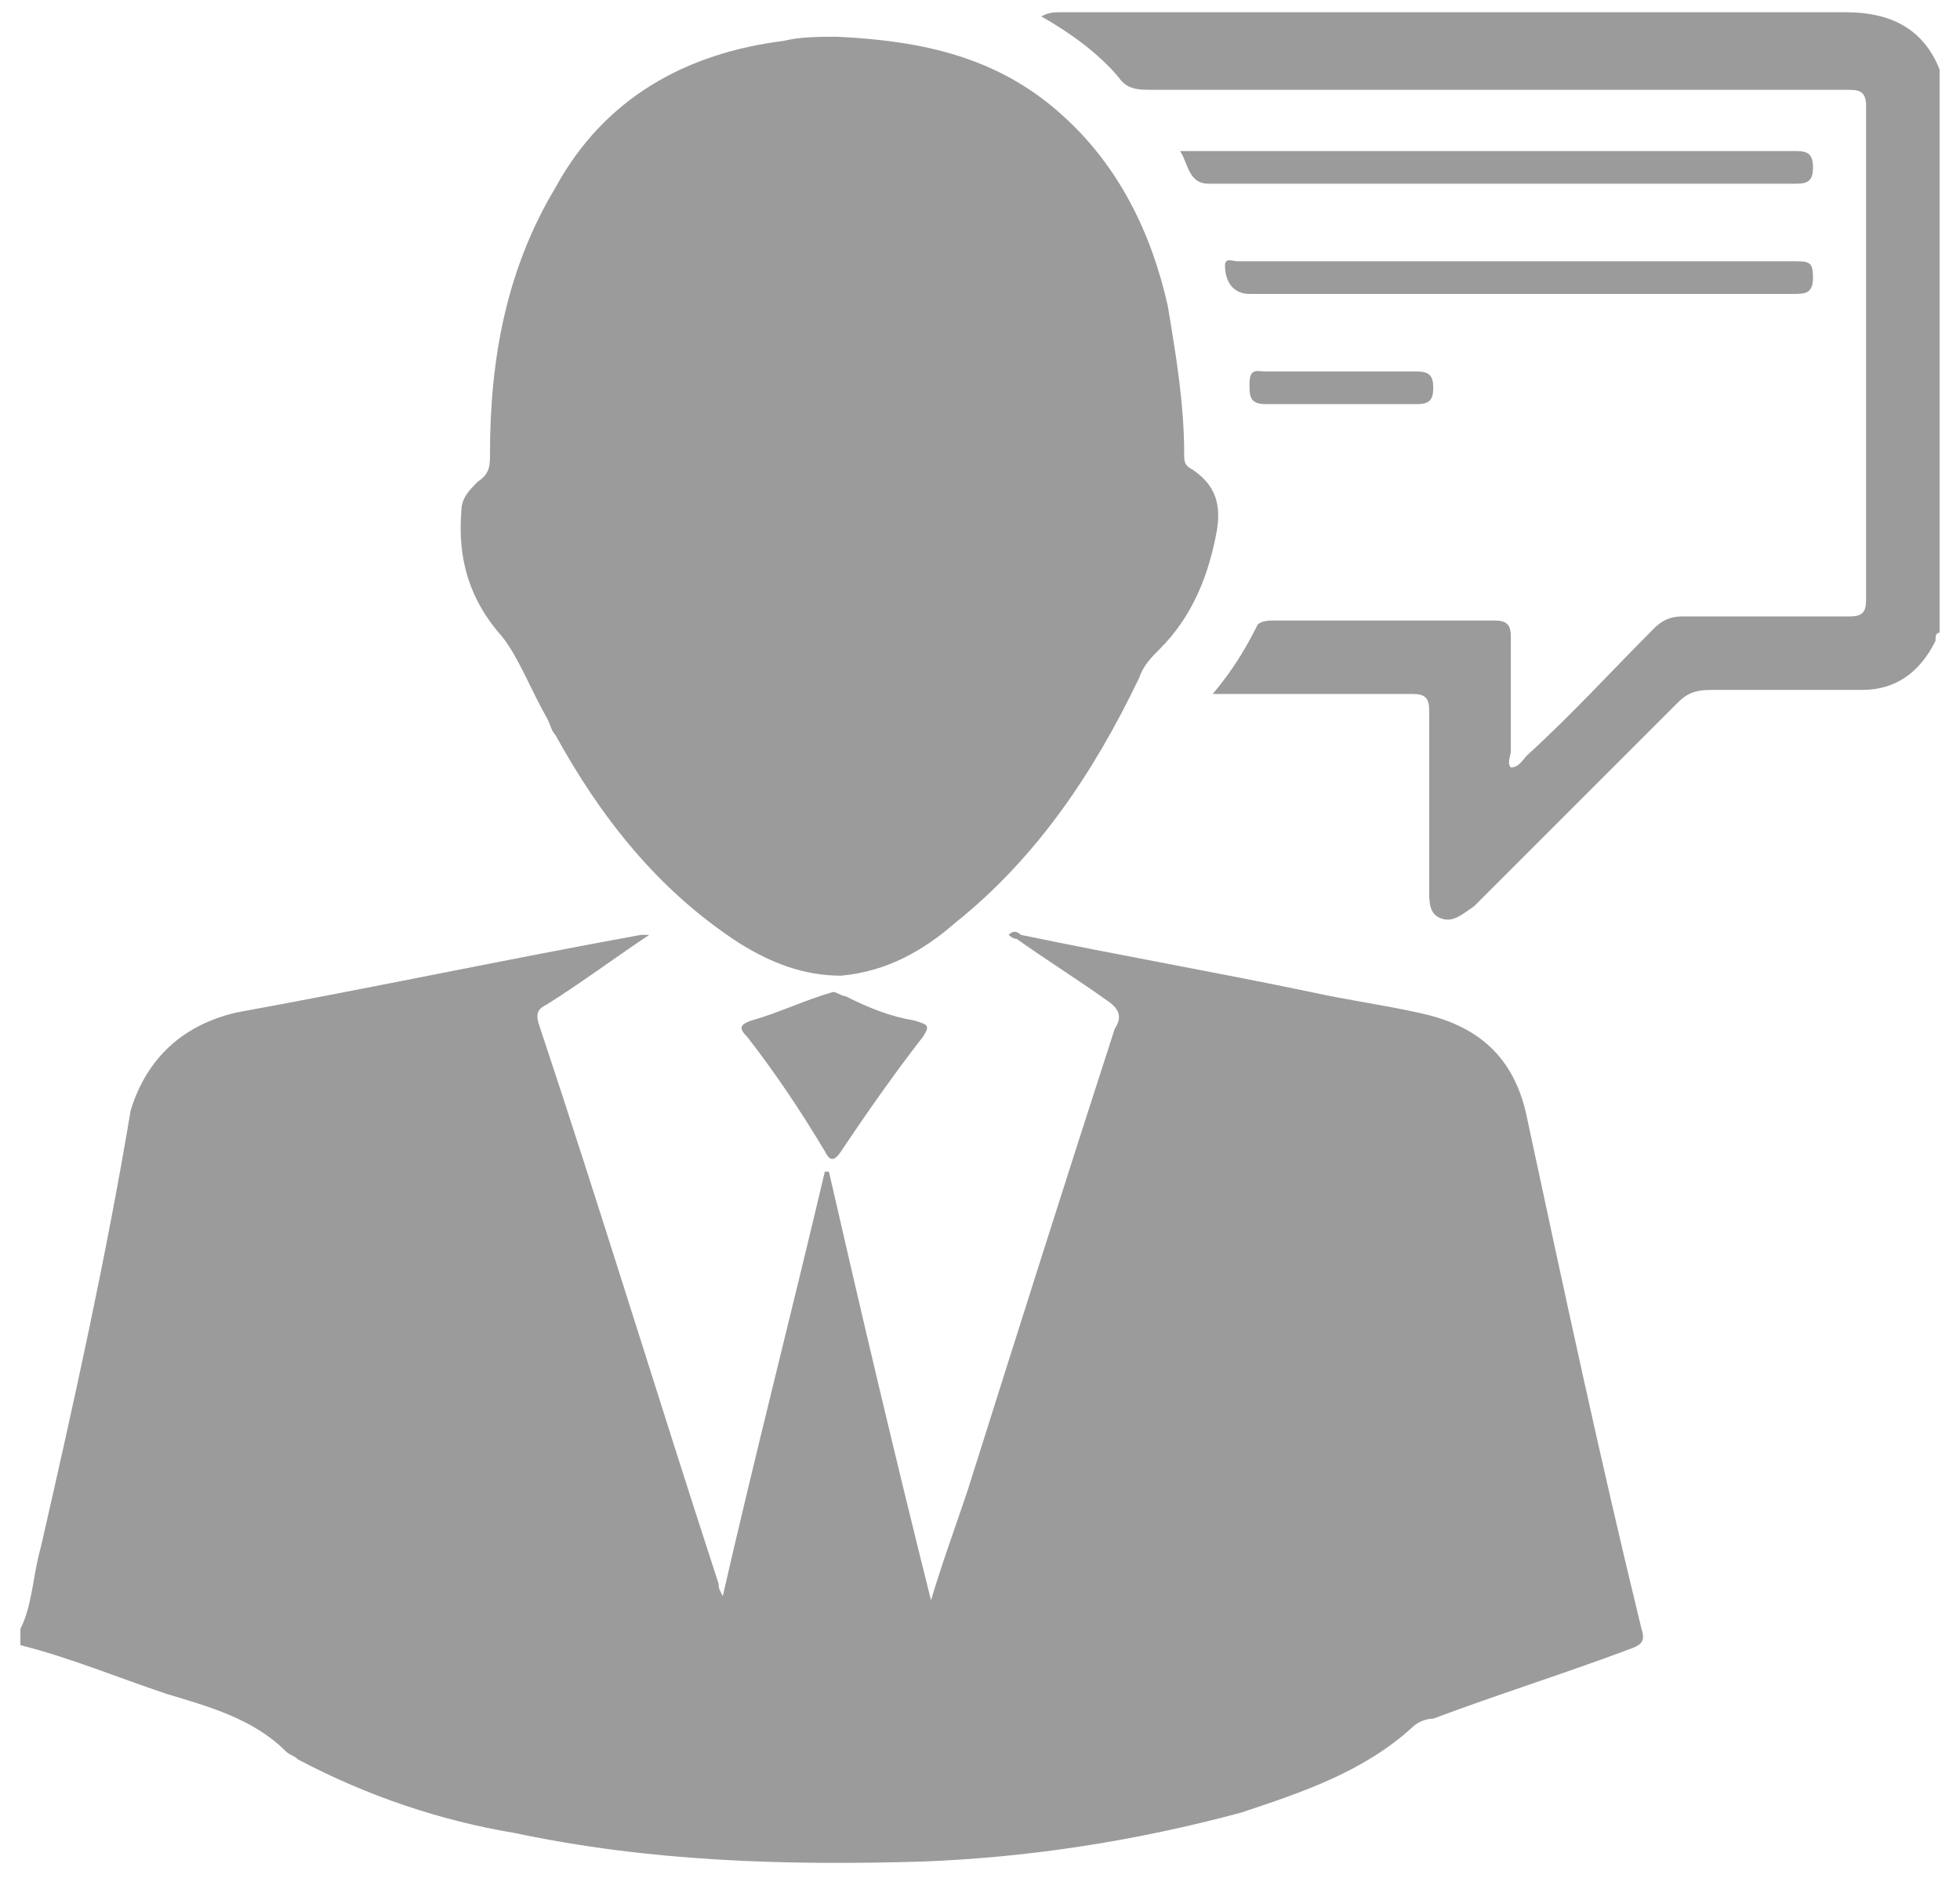 <?xml version="1.0" encoding="utf-8"?>
<!-- Generator: Adobe Illustrator 21.0.0, SVG Export Plug-In . SVG Version: 6.00 Build 0)  -->
<svg version="1.1" id="Layer_1" xmlns="http://www.w3.org/2000/svg" xmlns:xlink="http://www.w3.org/1999/xlink" x="0px" y="0px"
	 viewBox="0 0 48 46" style="enable-background:new 0 0 48 46;" xml:space="preserve">
<style type="text/css">
	.st0{fill:#9B9B9B;}
</style>
<g id="Ebene_2">
</g>
<g>
	<path class="st0" d="M34.7,24.8c-0.9-0.2-1.7-0.3-2.6-0.5c-2.4-0.5-4.7-0.9-7.1-1.4c-0.1-0.1-0.2-0.1-0.3,0c0,0,0.1,0.1,0.2,0.1
		c0.7,0.5,1.5,1,2.2,1.5c0.3,0.2,0.4,0.4,0.2,0.7c-1.2,3.7-2.4,7.5-3.6,11.3c-0.3,0.9-0.6,1.7-0.9,2.7c-0.9-3.6-1.7-7-2.5-10.5
		c0,0-0.1,0-0.1,0c-0.8,3.4-1.7,6.9-2.5,10.4c-0.1-0.2-0.1-0.2-0.1-0.3c-1.5-4.6-2.9-9.2-4.4-13.7c-0.1-0.3,0-0.4,0.2-0.5
		c0.8-0.5,1.6-1.1,2.5-1.7c-0.1,0-0.1,0-0.2,0c-3.3,0.6-6.6,1.3-9.9,1.9c-1.3,0.3-2.2,1.1-2.6,2.4C2.6,30.8,1.8,34.4,1,37.9
		c-0.2,0.7-0.2,1.4-0.5,2c0,0.1,0,0.2,0,0.4c1.2,0.3,2.4,0.8,3.6,1.2c1,0.3,2.1,0.6,2.9,1.4c0.1,0.1,0.2,0.1,0.3,0.2
		c1.7,0.9,3.5,1.5,5.3,1.8c3.3,0.7,6.6,0.8,10,0.7c2.6-0.1,5.2-0.5,7.8-1.2c1.5-0.5,3-1,4.2-2.1c0.1-0.1,0.3-0.2,0.5-0.2
		c1.6-0.6,3.2-1.1,4.8-1.7c0.3-0.1,0.4-0.2,0.3-0.5c-1-4.1-1.9-8.3-2.8-12.5C37.1,25.9,36.2,25.1,34.7,24.8z"/>
	<path class="st0" d="M45.2,0.3c-6.4,0-12.8,0-19.2,0c-0.2,0-0.3,0-0.5,0.1c0.7,0.4,1.4,0.9,1.9,1.5c0.2,0.3,0.5,0.3,0.8,0.3
		c5.7,0,11.3,0,17,0c0.3,0,0.5,0,0.5,0.4c0,4,0,8.1,0,12.1c0,0.3-0.1,0.4-0.4,0.4c-1.4,0-2.8,0-4.1,0c-0.3,0-0.5,0.1-0.7,0.3
		c-1,1-2,2.1-3.1,3.1c-0.1,0.1-0.2,0.3-0.4,0.3c-0.1-0.1,0-0.3,0-0.4c0-0.9,0-1.9,0-2.8c0-0.3-0.1-0.4-0.4-0.4c-1.8,0-3.6,0-5.4,0
		c-0.1,0-0.3,0-0.4,0.1c-0.3,0.6-0.6,1.1-1.1,1.7c0.2,0,0.4,0,0.5,0c1.5,0,2.9,0,4.4,0c0.3,0,0.4,0.1,0.4,0.4c0,1.5,0,2.9,0,4.4
		c0,0.3,0,0.6,0.3,0.7c0.3,0.1,0.5-0.1,0.8-0.3c1.7-1.7,3.3-3.3,5-5c0.2-0.2,0.4-0.3,0.8-0.3c1.2,0,2.4,0,3.7,0
		c0.8,0,1.4-0.4,1.8-1.2c0-0.1,0-0.2,0.1-0.2c0-4.6,0-9.2,0-13.8C47.1,0.7,46.3,0.3,45.2,0.3z"/>
	<path class="st0" d="M13.4,17.6c0.1,0.2,0.1,0.3,0.2,0.4c1.1,2,2.5,3.8,4.5,5.1c0.8,0.5,1.6,0.8,2.5,0.8c1.1-0.1,2-0.6,2.8-1.3
		c2-1.6,3.4-3.7,4.5-6c0.1-0.3,0.3-0.5,0.5-0.7c0.8-0.8,1.2-1.8,1.4-2.9c0.1-0.6,0-1.1-0.6-1.5C29,11.4,29,11.3,29,11.1
		c0-1.2-0.2-2.4-0.4-3.6c-0.4-1.8-1.2-3.4-2.5-4.6c-1.6-1.5-3.5-1.9-5.6-2c-0.4,0-0.9,0-1.3,0.1c-2.4,0.3-4.4,1.4-5.6,3.6
		c-1.2,2-1.6,4.2-1.6,6.5c0,0.3,0,0.5-0.3,0.7c-0.2,0.2-0.4,0.4-0.4,0.7c-0.1,1.2,0.2,2.2,1,3.1C12.7,16.1,13,16.9,13.4,17.6z"/>
	<path class="st0" d="M44.4,6.8c0-0.4-0.1-0.4-0.5-0.4c-2.2,0-4.5,0-6.7,0c-1.3,0-2.6,0-3.9,0c-1,0-2,0-3,0c-0.1,0-0.3-0.1-0.3,0.1
		c0,0.4,0.2,0.7,0.6,0.7c4.4,0,8.8,0,13.3,0C44.2,7.2,44.4,7.2,44.4,6.8z"/>
	<path class="st0" d="M43.9,3.7c-4.9,0-9.8,0-14.6,0c-0.1,0-0.2,0-0.4,0c0.2,0.3,0.2,0.8,0.7,0.8c4.8,0,9.6,0,14.4,0
		c0.3,0,0.4-0.1,0.4-0.4C44.4,3.7,44.2,3.7,43.9,3.7z"/>
	<path class="st0" d="M20.7,24.4c-0.1,0-0.2-0.1-0.3-0.1c-0.7,0.2-1.3,0.5-2,0.7c-0.3,0.1-0.3,0.2-0.1,0.4c0.7,0.9,1.3,1.8,1.9,2.8
		c0.1,0.2,0.2,0.3,0.4,0c0.6-0.9,1.3-1.9,2-2.8c0.2-0.3,0.1-0.3-0.2-0.4C21.8,24.9,21.3,24.7,20.7,24.4z"/>
	<path class="st0" d="M31,9.1c-0.2,0-0.4-0.1-0.4,0.3c0,0.3,0,0.5,0.4,0.5c0.6,0,1.3,0,1.9,0c0.6,0,1.2,0,1.8,0
		c0.3,0,0.4-0.1,0.4-0.4c0-0.3-0.1-0.4-0.4-0.4C33.5,9.1,32.2,9.1,31,9.1z"/>
</g>
</svg>
